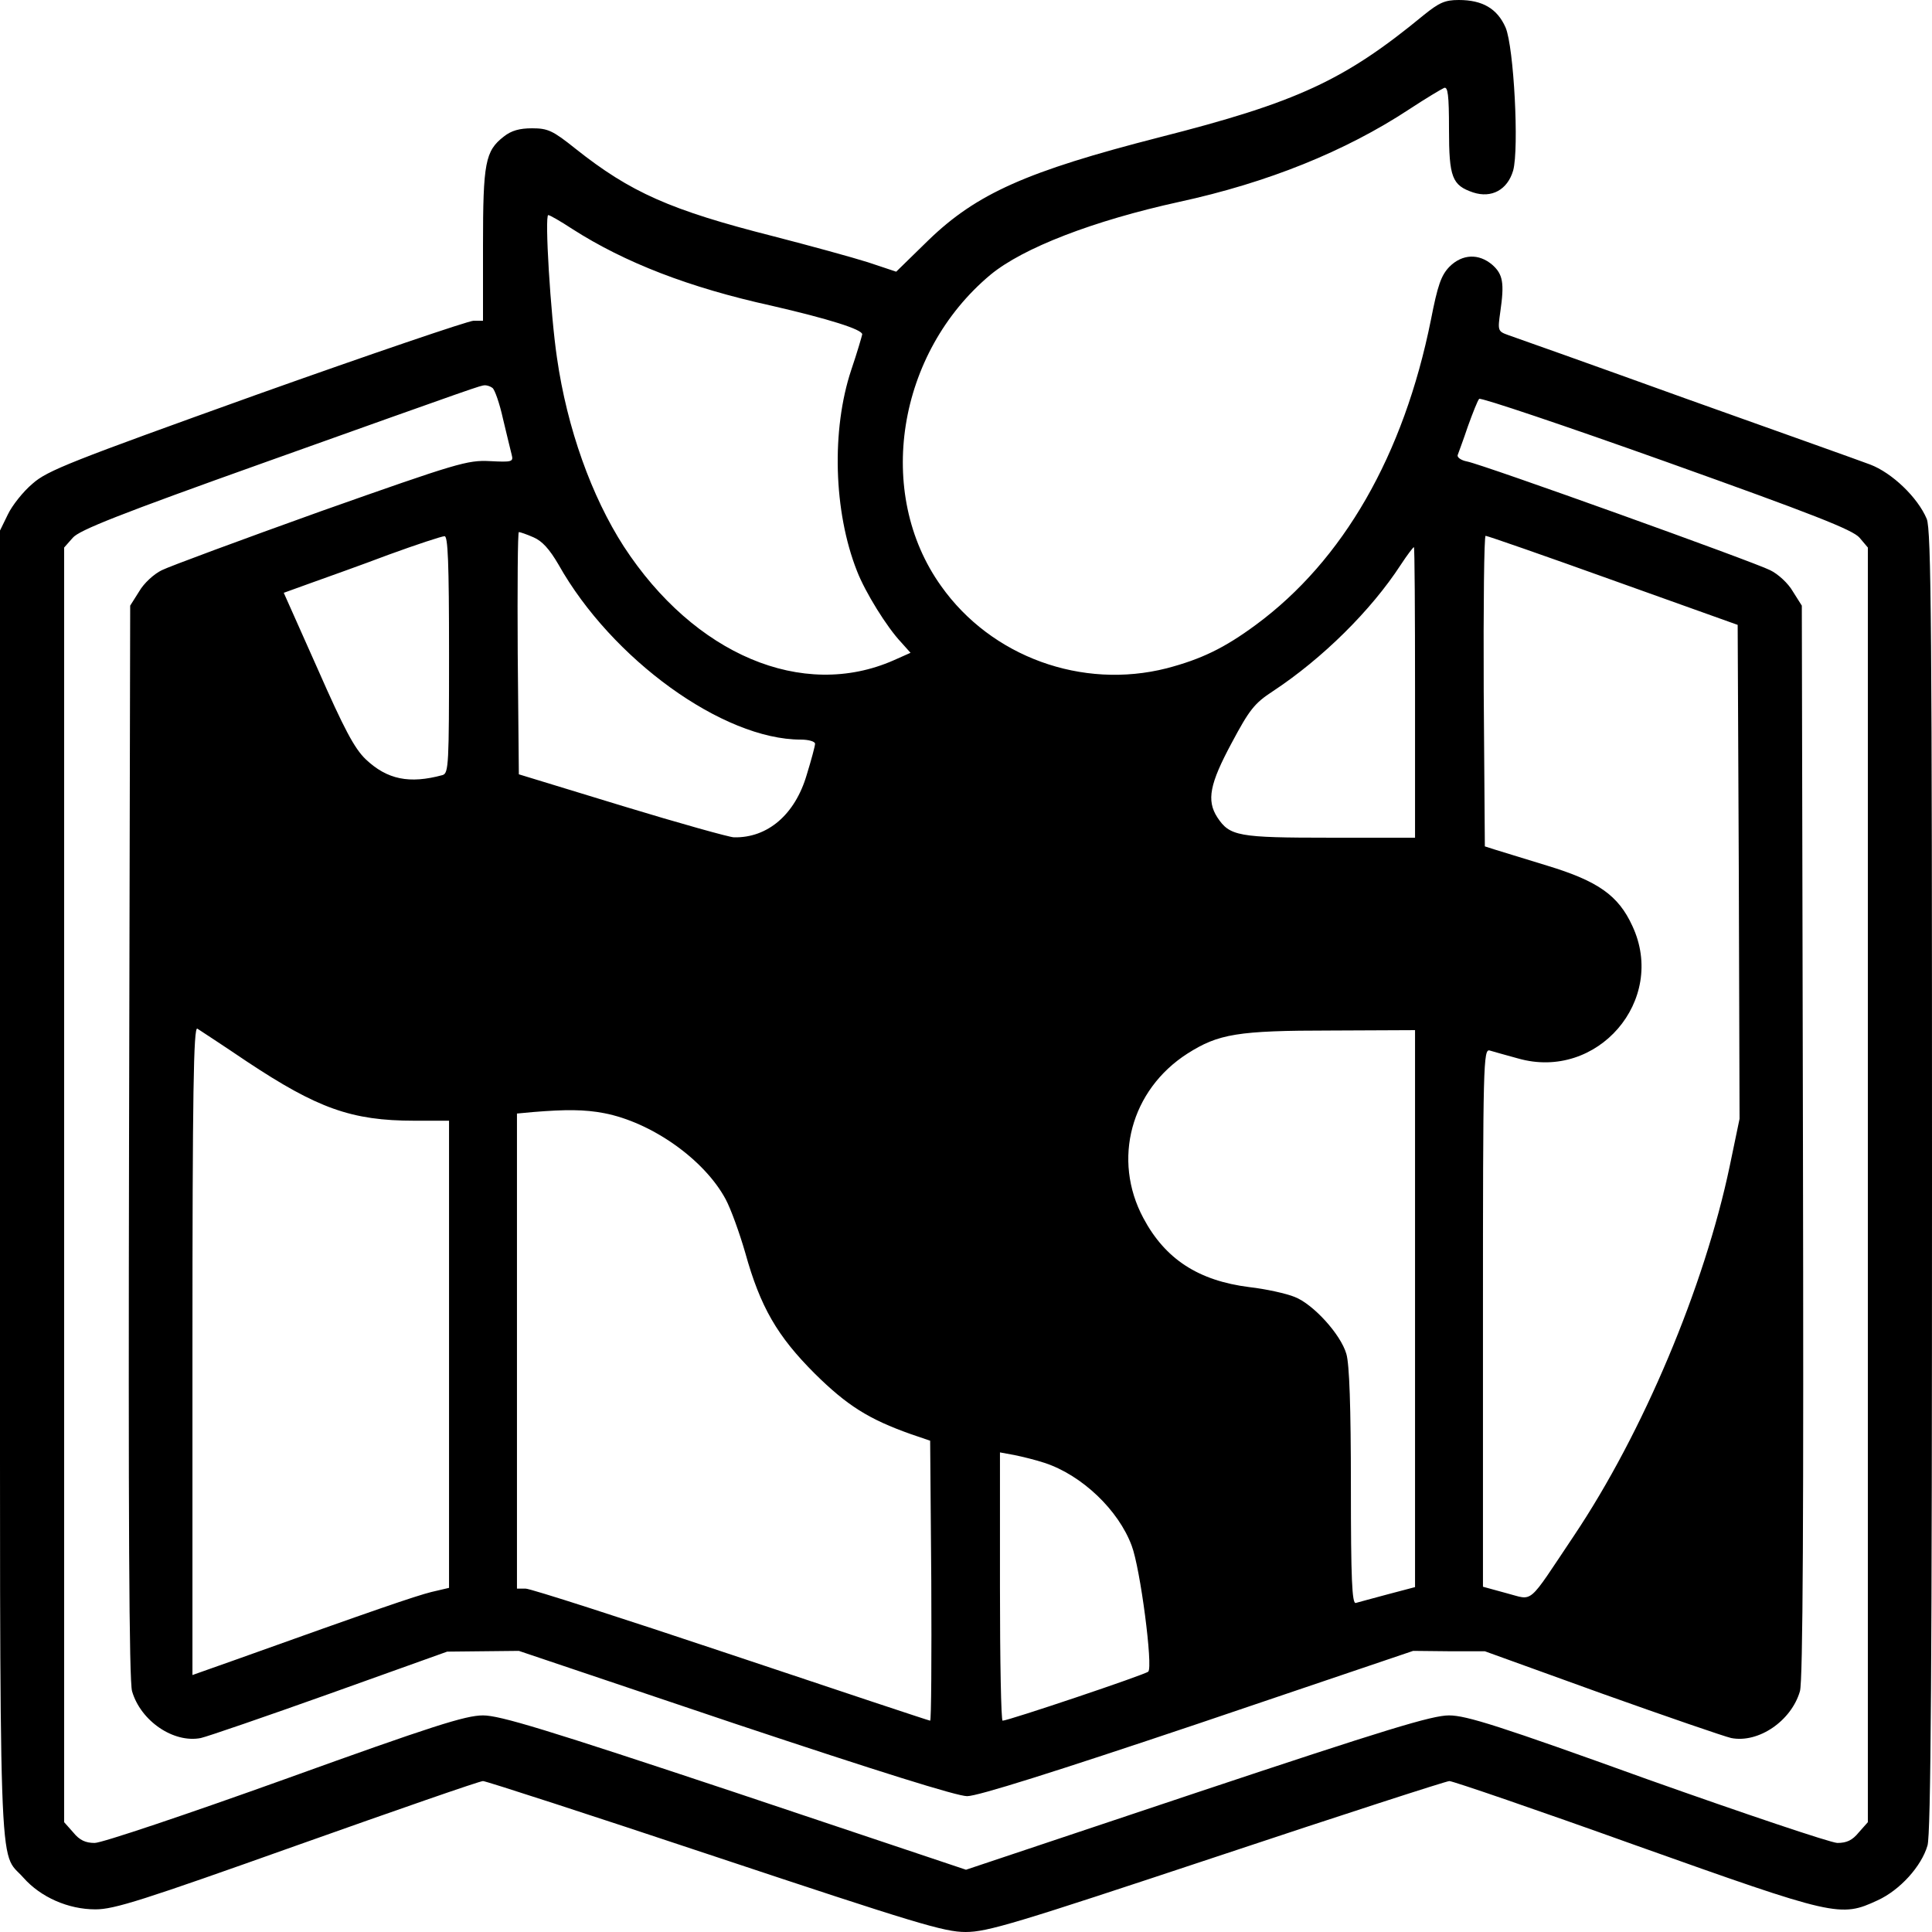 <?xml version="1.0" standalone="no"?>
<!DOCTYPE svg PUBLIC "-//W3C//DTD SVG 20010904//EN"
 "http://www.w3.org/TR/2001/REC-SVG-20010904/DTD/svg10.dtd">
<svg version="1.0" xmlns="http://www.w3.org/2000/svg"
 width="512pt" height="512pt" viewBox="0 0 512 512"
 preserveAspectRatio="xMidYMid meet">
<g transform="translate(0,512) scale(0.1,-0.1)"
fill="#000000" stroke="none">
<path d="M3773 5080 c-210 -173 -335 -231 -701 -324 -351 -90 -484 -149 -612
-273 l-85 -83 -75 25 c-41 13 -154 44 -251 69 -272 69 -378 116 -524 232 -60
48 -73 54 -115 54 -33 0 -55 -6 -75 -22 -49 -38 -55 -69 -55 -288 l0 -200 -25
0 c-13 0 -272 -88 -575 -196 -493 -177 -555 -201 -594 -236 -25 -21 -54 -58
-65 -81 l-21 -43 0 -1731 c0 -1907 -5 -1763 62 -1839 46 -52 119 -84 191 -84
50 0 125 24 535 170 262 93 483 170 492 170 8 0 285 -90 615 -200 532 -177
607 -200 664 -200 58 0 133 23 666 200 330 110 608 200 616 200 9 0 231 -76
493 -170 531 -189 543 -192 642 -146 59 27 116 90 132 145 9 28 12 482 12
1760 0 1467 -2 1727 -14 1756 -24 57 -92 122 -150 144 -29 11 -251 90 -492
176 -241 87 -452 162 -467 167 -28 10 -28 12 -21 62 11 76 7 99 -21 124 -36
31 -80 29 -114 -5 -22 -23 -31 -49 -49 -141 -72 -358 -232 -637 -464 -808 -84
-62 -145 -91 -236 -115 -224 -57 -465 30 -598 218 -176 246 -117 618 131 825
86 71 272 143 500 193 235 51 440 134 609 245 44 29 86 54 93 57 10 4 13 -19
13 -109 0 -128 8 -149 64 -168 49 -16 91 7 106 58 16 58 2 327 -20 379 -22 50
-61 73 -124 73 -37 0 -52 -7 -93 -40z m-2256 -567 c139 -89 309 -155 527 -203
152 -35 241 -63 241 -76 -1 -5 -13 -47 -29 -94 -53 -159 -47 -376 15 -533 22
-57 80 -150 117 -189 l25 -28 -45 -20 c-241 -106 -528 15 -715 302 -85 132
-150 312 -177 500 -17 114 -33 378 -23 378 4 0 32 -16 64 -37z m-212 -421 c6
-4 19 -41 28 -82 10 -41 20 -84 23 -95 5 -19 1 -20 -58 -17 -59 3 -86 -5 -448
-133 -212 -76 -401 -146 -421 -156 -21 -10 -48 -35 -60 -56 l-24 -38 -3 -1420
c-2 -990 0 -1431 8 -1457 23 -79 110 -138 182 -124 18 4 172 57 343 118 l310
111 95 1 95 1 573 -193 c378 -126 588 -192 615 -192 28 0 231 64 612 192 l570
193 95 -1 95 0 310 -112 c171 -61 325 -114 343 -118 72 -14 159 45 182 124 8
26 10 467 8 1457 l-3 1420 -24 38 c-12 21 -39 46 -60 56 -43 22 -761 280 -803
288 -16 3 -27 11 -25 17 2 6 15 40 27 76 13 36 26 69 30 73 4 4 227 -71 496
-167 389 -139 494 -180 512 -201 l22 -26 0 -1689 0 -1689 -24 -27 c-17 -21
-32 -28 -57 -28 -19 1 -245 77 -504 169 -391 141 -479 169 -525 169 -45 0
-166 -37 -667 -204 l-613 -205 -612 205 c-502 167 -623 204 -668 204 -46 0
-134 -28 -525 -169 -259 -93 -485 -169 -504 -169 -24 0 -40 7 -57 28 l-24 27
0 1689 0 1689 23 26 c17 20 123 62 507 199 577 206 572 204 585 205 6 0 15 -3
20 -7z m109 -396 c23 -10 42 -31 66 -72 141 -251 436 -464 642 -464 21 0 38
-5 38 -11 0 -6 -10 -43 -22 -82 -31 -106 -104 -168 -193 -166 -11 0 -144 37
-295 83 l-275 84 -3 321 c-1 176 0 321 3 321 3 0 21 -6 39 -14z m-224 -310 c0
-291 -1 -315 -17 -320 -88 -24 -147 -12 -204 42 -30 29 -57 80 -127 239 l-90
202 72 26 c39 14 132 47 206 75 74 27 141 49 148 49 9 1 12 -68 12 -313z
m3085 196 l330 -118 3 -655 2 -654 -26 -125 c-67 -320 -230 -707 -413 -980
-126 -188 -105 -171 -179 -152 l-62 17 0 713 c0 675 1 713 18 708 9 -3 43 -12
75 -21 210 -60 395 154 303 351 -37 81 -91 119 -226 160 -63 19 -126 39 -140
43 l-25 8 -3 411 c-1 227 1 412 5 412 5 0 157 -53 338 -118z m-525 -297 l0
-385 -225 0 c-244 0 -266 4 -299 54 -29 45 -20 89 38 197 47 88 60 105 109
137 132 87 261 215 339 335 17 26 33 47 35 47 2 0 3 -173 3 -385z m-3096 -978
c187 -124 277 -157 444 -157 l92 0 0 -619 0 -619 -47 -11 c-43 -11 -146 -46
-520 -180 l-113 -40 0 860 c0 685 3 859 13 853 6 -4 66 -43 131 -87z m3096
-655 l0 -738 -72 -19 c-40 -11 -79 -21 -85 -23 -10 -3 -13 64 -13 309 0 212
-4 324 -12 351 -15 52 -88 132 -137 151 -22 9 -76 21 -120 26 -135 17 -223 74
-281 183 -83 155 -33 340 117 436 82 52 132 61 381 61 l222 1 0 -738z m-2149
518 c125 -24 265 -122 322 -228 14 -26 37 -90 52 -142 40 -144 85 -221 184
-320 86 -85 143 -121 256 -161 l50 -17 3 -371 c1 -204 0 -371 -3 -371 -3 0
-240 79 -527 175 -287 96 -532 175 -545 175 l-23 0 0 629 0 630 43 4 c86 7
136 7 188 -3z m1168 -927 c99 -33 195 -125 230 -219 23 -60 57 -322 44 -334
-8 -8 -371 -130 -386 -130 -4 0 -7 160 -7 355 l0 356 38 -7 c20 -4 57 -13 81
-21z"/>
</g>
</svg>
